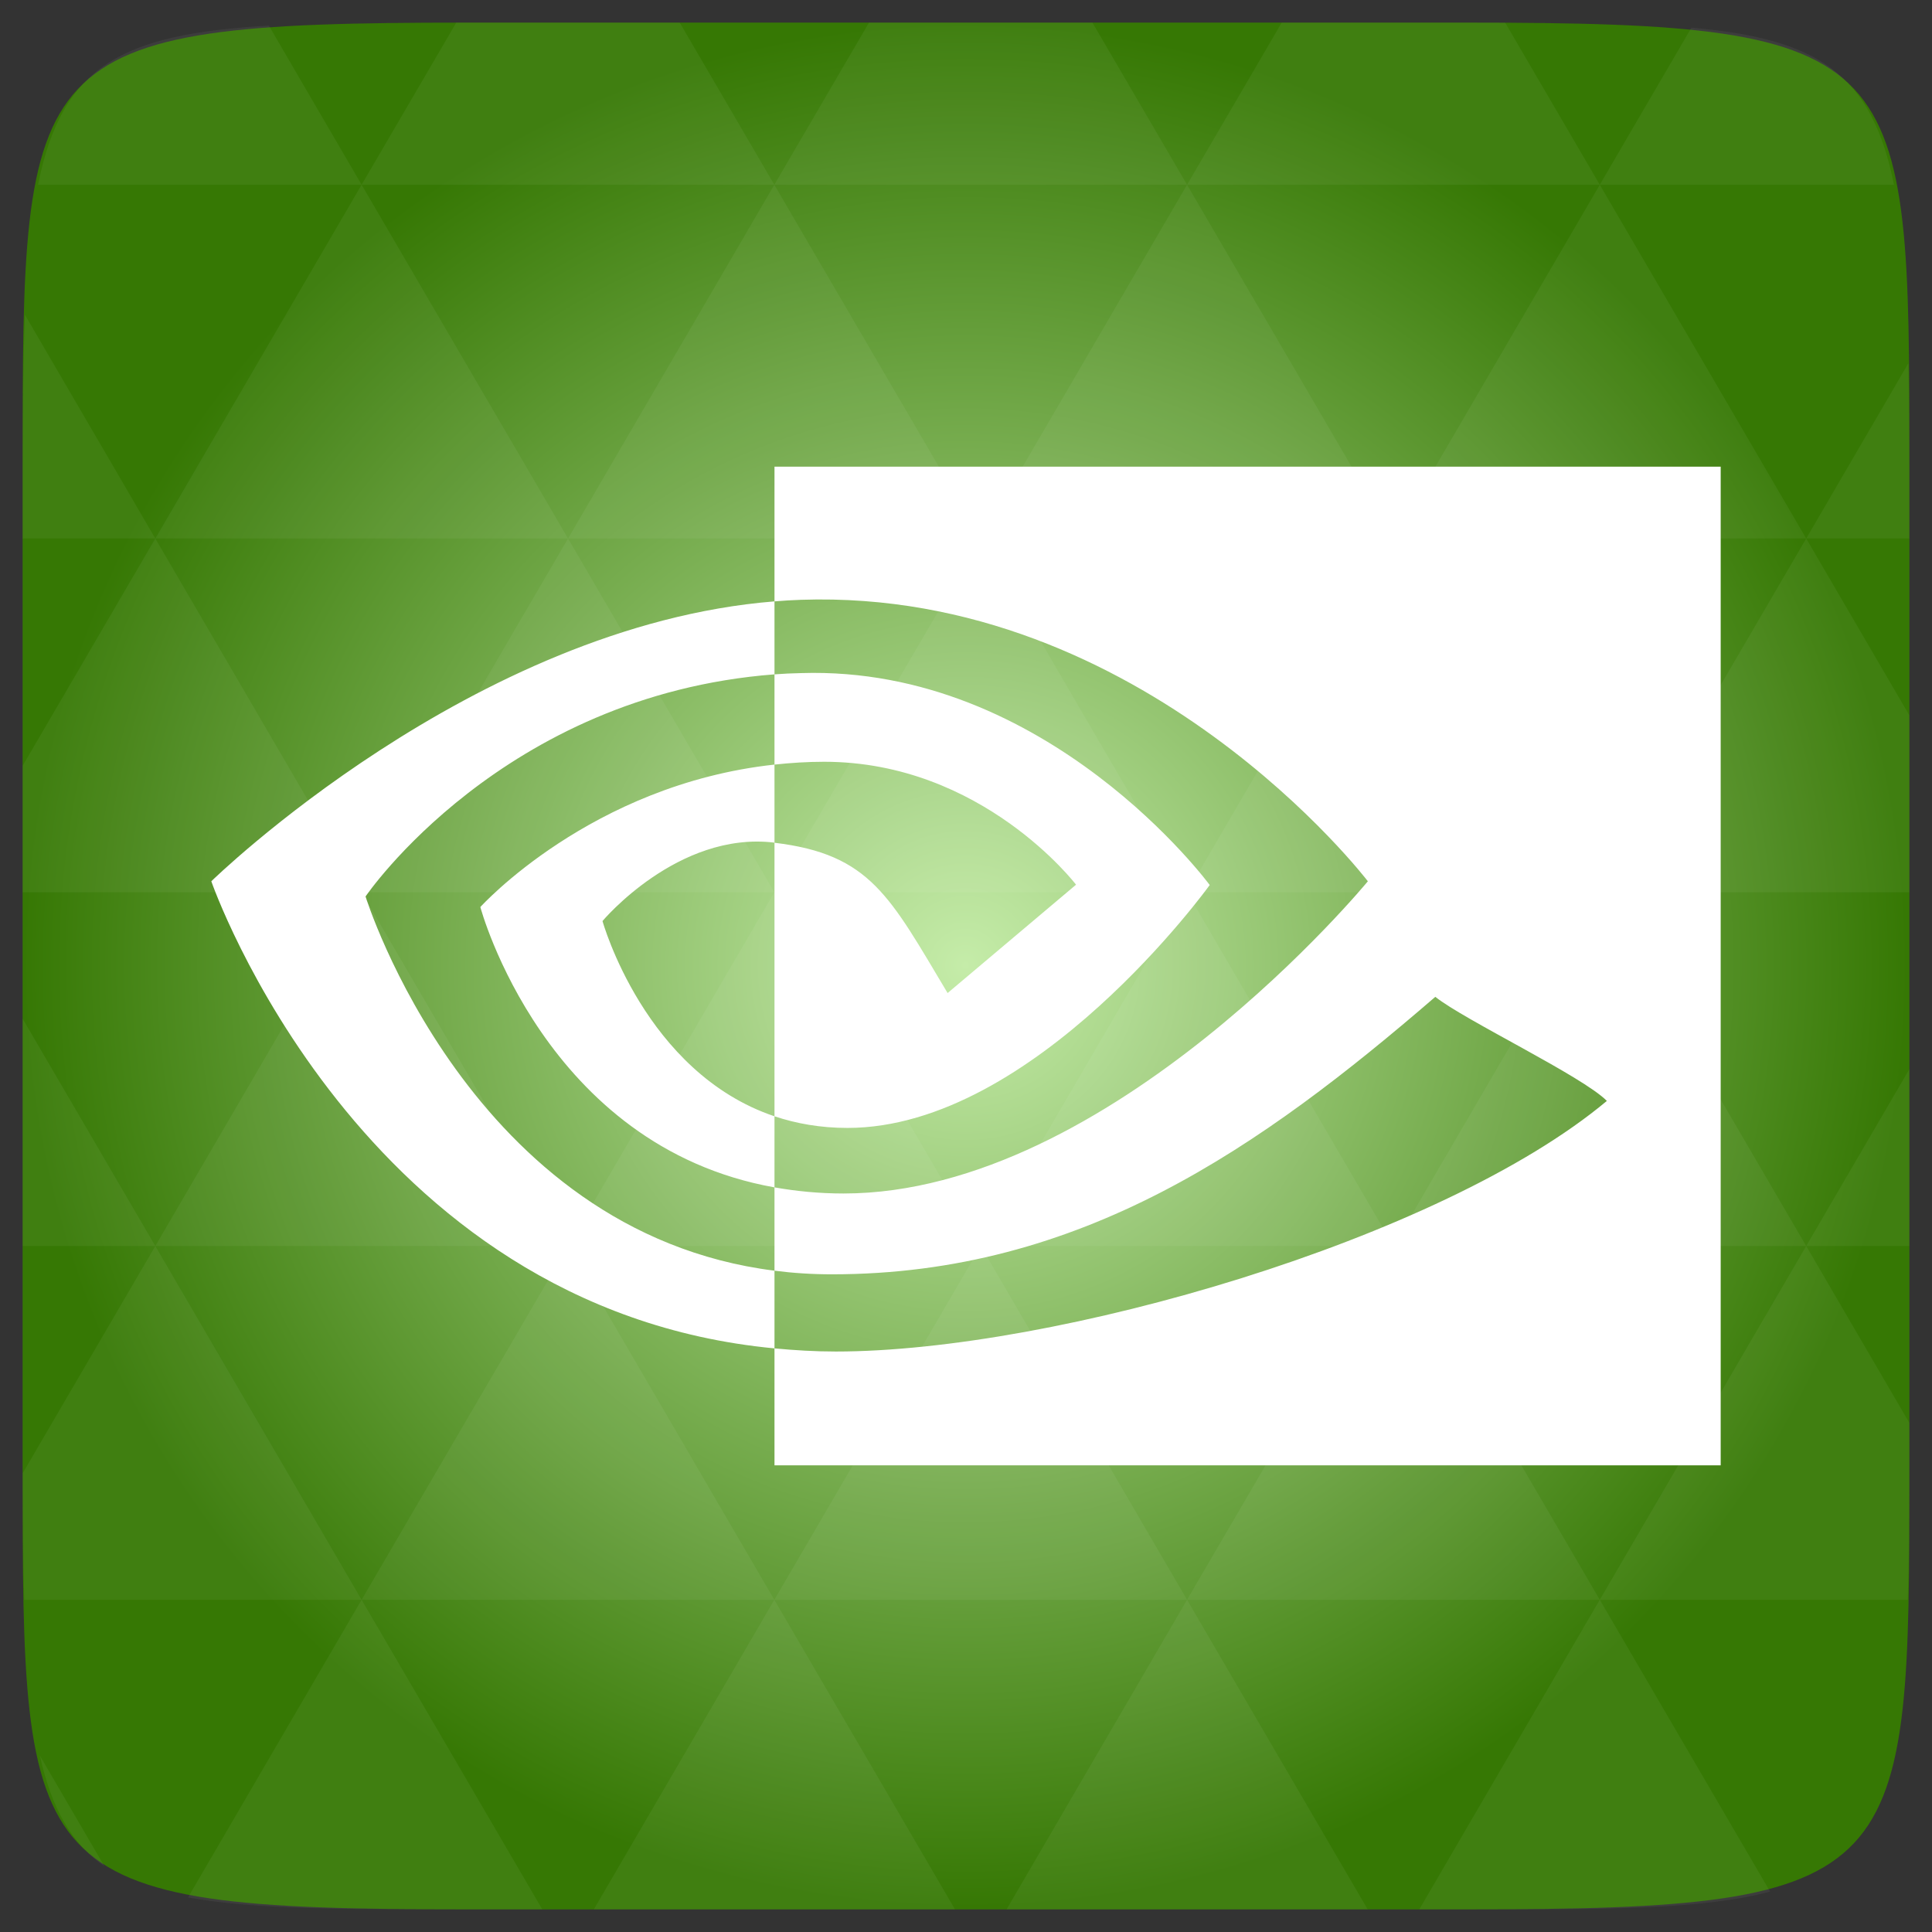 <svg width="48" xmlns="http://www.w3.org/2000/svg" height="48" viewBox="0 0 48 48" xmlns:xlink="http://www.w3.org/1999/xlink">
<rect x="0" y="0" width="48" height="48" fill="#333333" stroke="none"/>
<defs>
<radialGradient cx="148.004" cy="160" gradientTransform="matrix(.183 0 0 .183 -3.1 -5.297)" id="radial0" r="128" gradientUnits="userSpaceOnUse">
<stop offset="0" style="stop-color:#c5eca9"/>
<stop offset="1" style="stop-color:#367804"/>
</radialGradient>
</defs>
<path style="fill:url(#radial0)" d="M 47.438 11.547 L 47.438 36.453 C 47.438 46.703 47.438 47.438 36.453 47.438 L 11.551 47.438 C 0.562 47.438 0.562 46.703 0.562 36.453 L 0.562 11.547 C 0.562 1.297 0.562 0.562 11.551 0.562 L 36.453 0.562 C 47.438 0.562 47.438 1.297 47.438 11.547 Z "/>
<g style="fill:#fff">
<path style="fill-opacity:.051" d="M 38.266 47.438 C 40.809 47.426 42.645 47.355 43.977 46.996 L 39.746 39.746 L 35.262 47.438 L 36.453 47.438 C 37.094 47.438 37.695 47.438 38.266 47.438 Z M 39.746 39.746 L 34.621 30.957 L 29.492 39.746 Z M 39.746 39.746 L 47.398 39.746 C 47.43 38.773 47.438 37.684 47.438 36.449 L 47.438 35.352 L 44.875 30.957 Z M 44.875 30.957 L 39.746 22.168 L 34.621 30.957 Z M 44.875 30.957 L 47.438 30.957 L 47.438 26.562 Z M 34.621 30.957 L 29.492 22.168 L 24.367 30.957 Z M 24.367 30.957 L 19.238 39.746 L 29.492 39.746 Z M 24.367 30.957 L 19.238 22.168 L 14.113 30.957 Z M 14.113 30.957 L 8.984 39.746 L 19.238 39.746 Z M 14.113 30.957 L 8.984 22.168 L 3.859 30.957 Z M 3.859 30.957 L 0.562 36.605 C 0.562 37.773 0.574 38.816 0.602 39.746 L 8.984 39.746 Z M 3.859 30.957 L 0.562 25.309 L 0.562 30.957 Z M 8.984 39.746 L 4.672 47.141 C 6.27 47.434 8.48 47.438 11.551 47.438 L 13.473 47.438 Z M 8.984 22.168 L 3.859 13.379 L 0.562 19.027 L 0.562 22.168 Z M 8.984 22.168 L 19.238 22.168 L 14.113 13.379 Z M 14.113 13.379 L 8.984 4.59 L 3.859 13.379 Z M 14.113 13.379 L 24.367 13.379 L 19.238 4.59 Z M 19.238 4.59 L 16.887 0.562 L 11.547 0.562 C 11.473 0.562 11.41 0.562 11.336 0.562 L 8.984 4.59 Z M 19.238 4.59 L 29.492 4.59 L 27.141 0.562 L 21.59 0.562 Z M 29.492 4.59 L 39.746 4.59 L 37.395 0.562 C 37.082 0.562 36.785 0.562 36.449 0.562 L 31.844 0.562 Z M 29.492 4.59 L 24.367 13.379 L 34.621 13.379 Z M 34.621 13.379 L 44.875 13.379 L 39.746 4.59 Z M 34.621 13.379 L 29.492 22.168 L 39.746 22.168 Z M 39.746 22.168 L 47.438 22.168 L 47.438 17.773 L 44.875 13.379 Z M 44.875 13.379 L 47.438 13.379 L 47.438 11.547 C 47.438 10.633 47.43 9.797 47.414 9.023 Z M 29.492 22.168 L 24.367 13.379 L 19.238 22.168 Z M 39.746 4.59 L 47.055 4.59 C 46.5 1.832 45.168 0.961 42.023 0.688 Z M 8.984 4.59 L 6.68 0.637 C 3.02 0.844 1.539 1.633 0.945 4.59 Z M 3.859 13.379 L 0.621 7.824 C 0.578 8.898 0.562 10.133 0.562 11.547 L 0.562 13.379 Z M 19.238 39.746 L 14.754 47.438 L 23.727 47.438 Z M 29.492 39.746 L 25.008 47.438 L 33.98 47.438 Z M 2.594 46.367 L 0.992 43.621 C 1.285 44.938 1.777 45.801 2.594 46.367 Z "/>
<path d="M 9.082 22.273 C 9.082 22.273 12.473 17.273 19.242 16.754 L 19.242 14.941 C 11.742 15.543 5.25 21.895 5.25 21.895 C 5.25 21.895 8.926 32.523 19.242 33.5 L 19.242 31.57 C 11.672 30.617 9.082 22.273 9.082 22.273 Z M 19.242 27.734 L 19.242 29.5 C 13.52 28.48 11.934 22.535 11.934 22.535 C 11.934 22.535 14.68 19.492 19.242 18.996 L 19.242 20.938 C 19.238 20.938 19.234 20.934 19.234 20.934 C 16.84 20.648 14.969 22.883 14.969 22.883 C 14.969 22.883 16.016 26.648 19.242 27.734 M 19.242 11.594 L 19.242 14.941 C 19.461 14.922 19.684 14.91 19.902 14.902 C 28.43 14.613 33.984 21.895 33.984 21.895 C 33.984 21.895 27.602 29.652 20.957 29.652 C 20.348 29.652 19.777 29.594 19.242 29.5 L 19.242 31.57 C 19.699 31.629 20.176 31.66 20.672 31.66 C 26.855 31.66 31.328 28.504 35.66 24.766 C 36.375 25.34 39.316 26.738 39.922 27.352 C 35.805 30.797 26.207 33.578 20.766 33.578 C 20.242 33.578 19.738 33.547 19.242 33.5 L 19.242 36.406 L 42.75 36.406 L 42.75 11.594 Z M 19.242 18.996 L 19.242 16.754 C 19.461 16.738 19.68 16.727 19.902 16.723 C 26.035 16.527 30.055 21.988 30.055 21.988 C 30.055 21.988 25.711 28.023 21.055 28.023 C 20.383 28.023 19.781 27.914 19.242 27.734 L 19.242 20.938 C 21.629 21.223 22.109 22.277 23.543 24.672 L 26.734 21.98 C 26.734 21.98 24.406 18.926 20.477 18.926 C 20.051 18.926 19.645 18.953 19.242 18.996 "/>
</g>
</svg>
